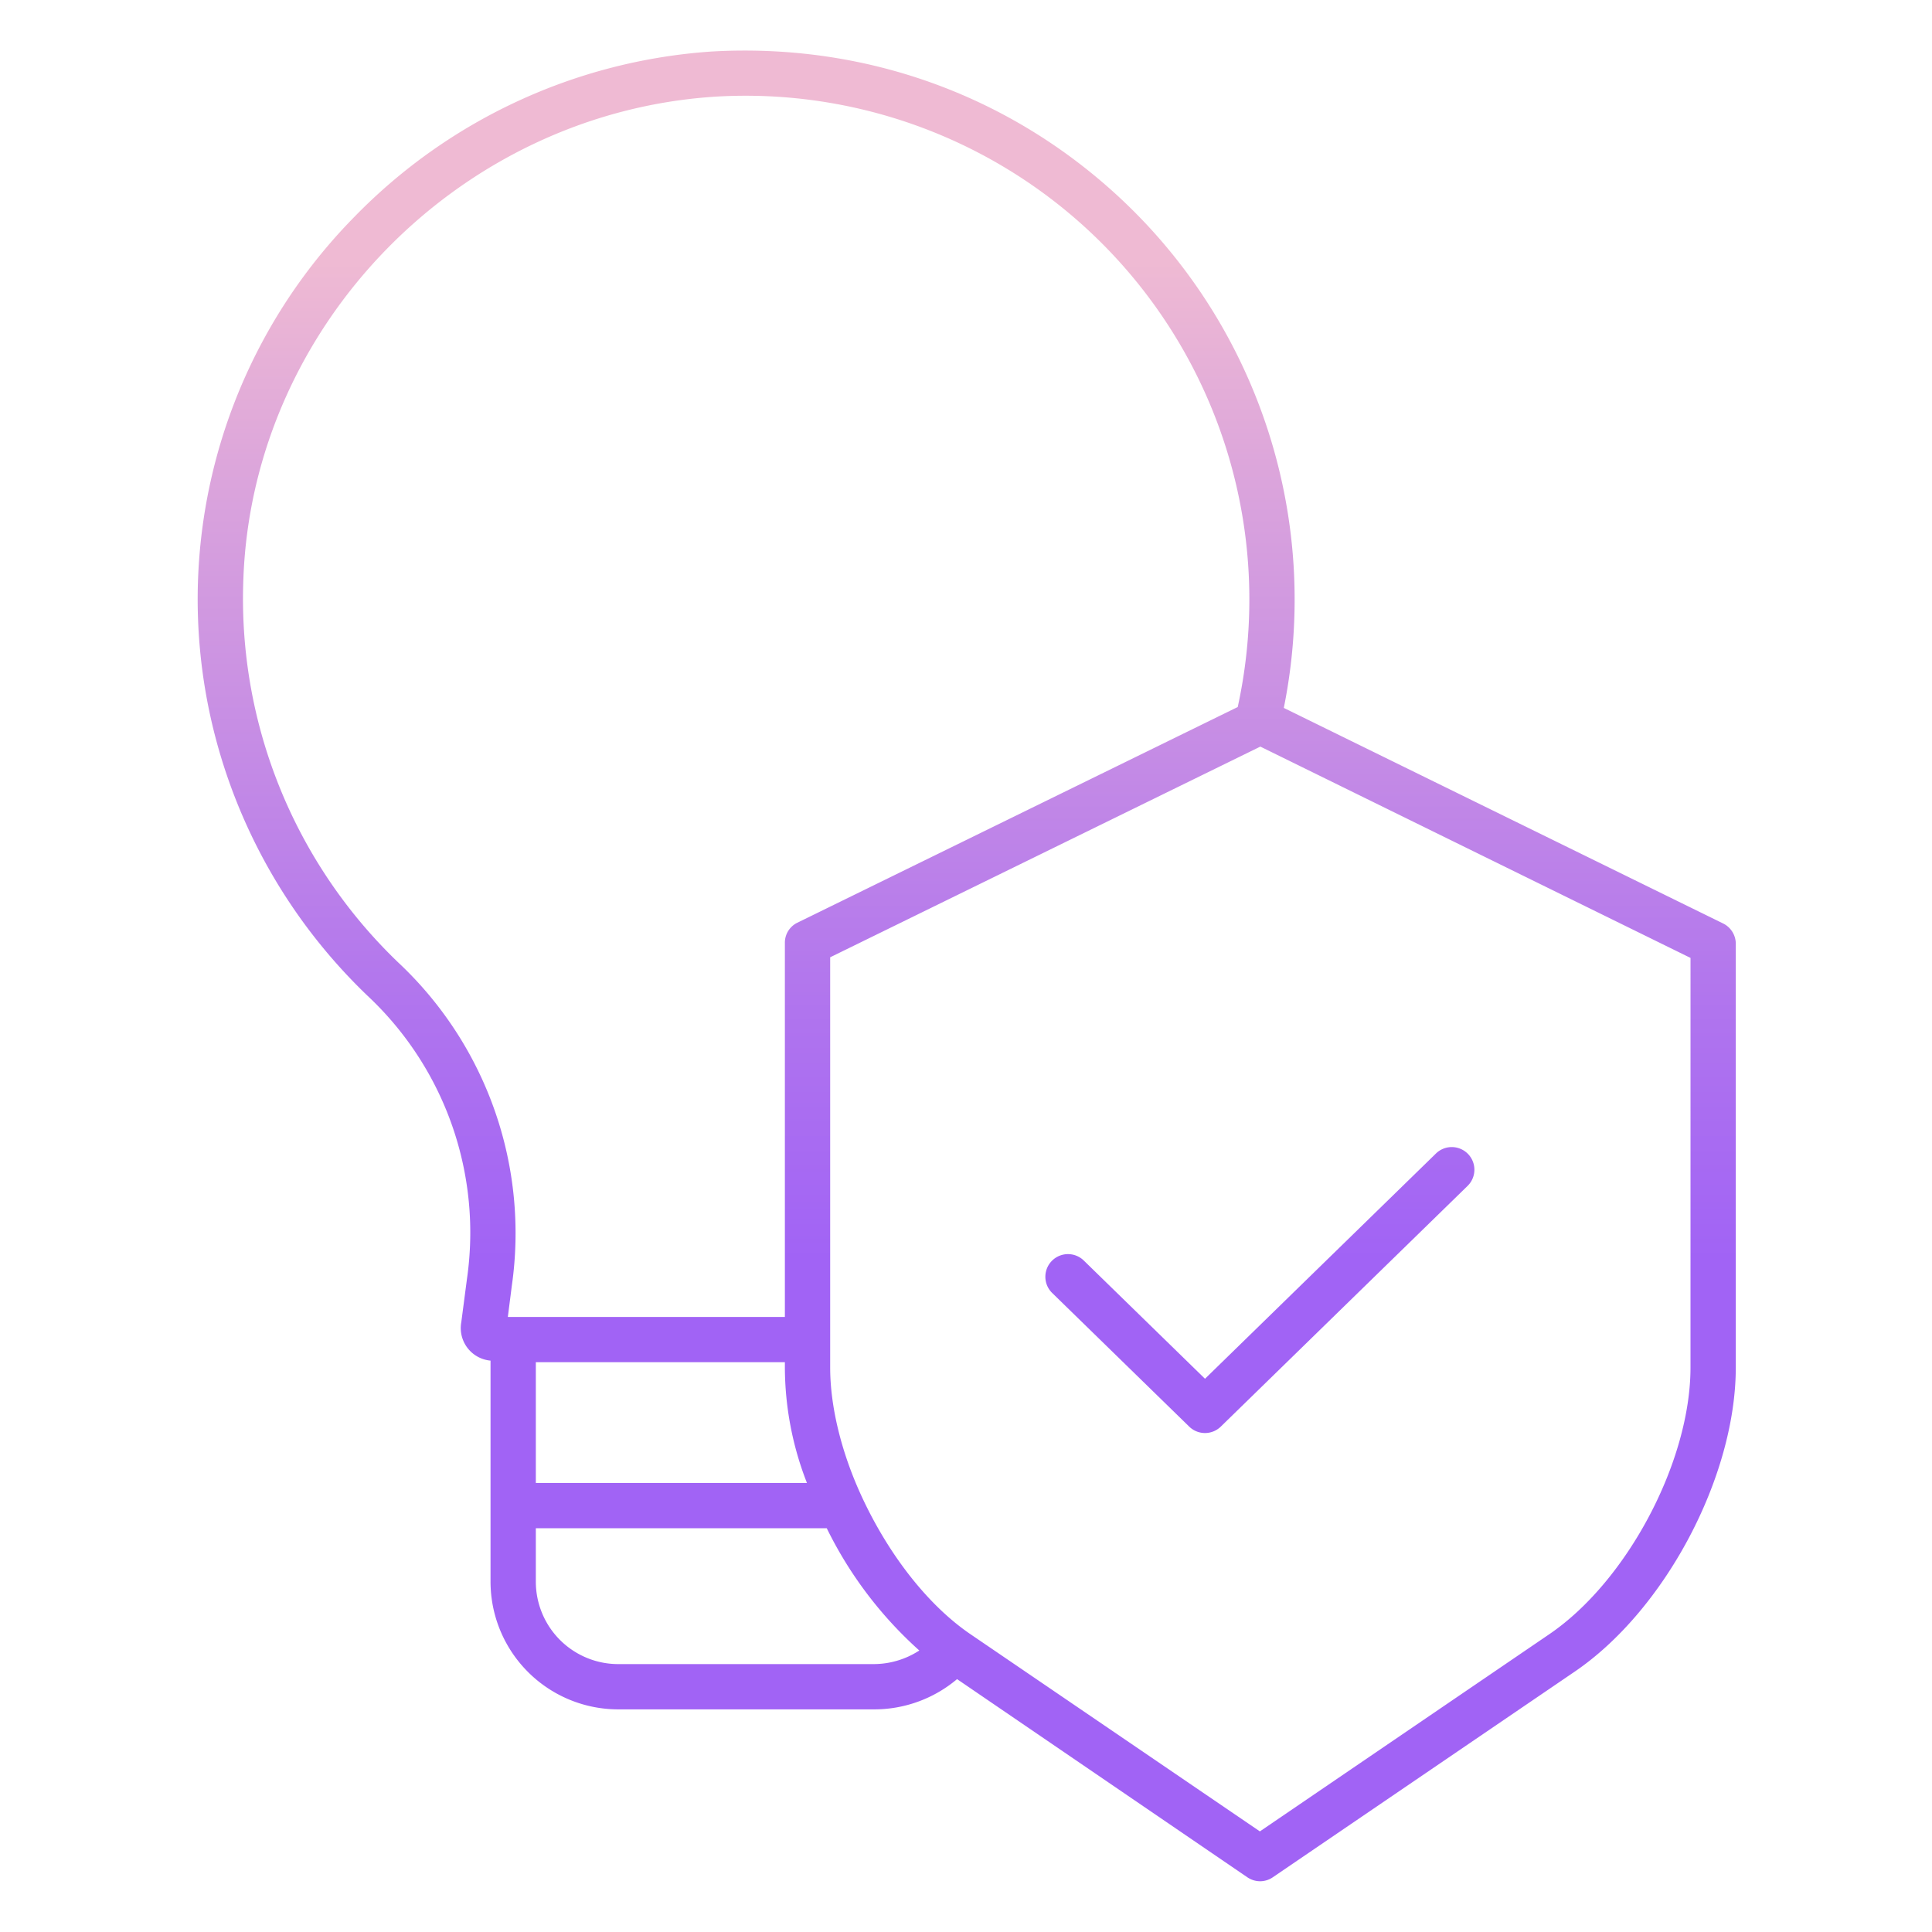 <?xml version="1.0"?>
<svg xmlns="http://www.w3.org/2000/svg" xmlns:xlink="http://www.w3.org/1999/xlink" id="Layer_1" data-name="Layer 1" viewBox="0 0 512 512" width="512" height="512"><defs><linearGradient id="linear-gradient" x1="256.197" y1="482.065" x2="256.197" y2="22.537" gradientUnits="userSpaceOnUse"><stop offset="0.322" stop-color="#a163f5"/><stop offset="0.466" stop-color="#b074ee"/><stop offset="0.752" stop-color="#d8a1dd"/><stop offset="0.898" stop-color="#efbad3"/></linearGradient><linearGradient id="linear-gradient-2" x1="333.88" y1="482.065" x2="333.88" y2="22.537" xlink:href="#linear-gradient"/></defs><title>Intellectual Property</title><path d="M456.643,244.729,340.222,187.605A145.435,145.435,0,0,0,297.581,53.183C268.114,25.354,229.443,11.322,188.635,13.65A145.913,145.913,0,0,0,93.943,57.441,144.45,144.45,0,0,0,60.514,206.586a146.162,146.162,0,0,0,37.71,58.085,85.934,85.934,0,0,1,25.526,74.242l-1.5,11.466a8.663,8.663,0,0,0,7.747,10.2v58.536A33.864,33.864,0,0,0,164.157,453h67.19a34.073,34.073,0,0,0,22.285-8.015L330.5,497.458a6.056,6.056,0,0,0,3.379,1.092,5.968,5.968,0,0,0,3.378-1.017l80.08-54.547C441.261,426.69,460,391.3,460,362.391V250.116A6,6,0,0,0,456.643,244.729ZM106.468,255.95A133.522,133.522,0,0,1,64.5,153.34C66.956,86.16,121.827,30.062,189.371,25.628A133.478,133.478,0,0,1,328.01,187.369l-116.767,57.19A5.89,5.89,0,0,0,208,249.948V349H134.583l1.058-8.293A98.3,98.3,0,0,0,106.468,255.95ZM142,361h66v1.391A84.656,84.656,0,0,0,213.85,393H142Zm22.157,80A21.852,21.852,0,0,1,142,419.118V405h77.1A106.315,106.315,0,0,0,243.626,437.4,22.214,22.214,0,0,1,231.347,441ZM448,362.391c0,24.924-16.786,56.635-37.418,70.69l-76.7,52.258-76.7-52.259c-11.143-7.59-21.549-20.844-28.761-36.364-5.5-11.848-8.417-24.037-8.417-34.325v-108.7l114-55.834,114,56Z" style="fill:url(#linear-gradient)"/><path d="M287.243,334.083a6,6,0,1,0-8.379,8.59l36.283,35.389a6,6,0,0,0,8.379,0l65.37-63.757a6,6,0,1,0-8.379-8.59l-61.18,59.671Z" style="fill:url(#linear-gradient-2)"/></svg>
